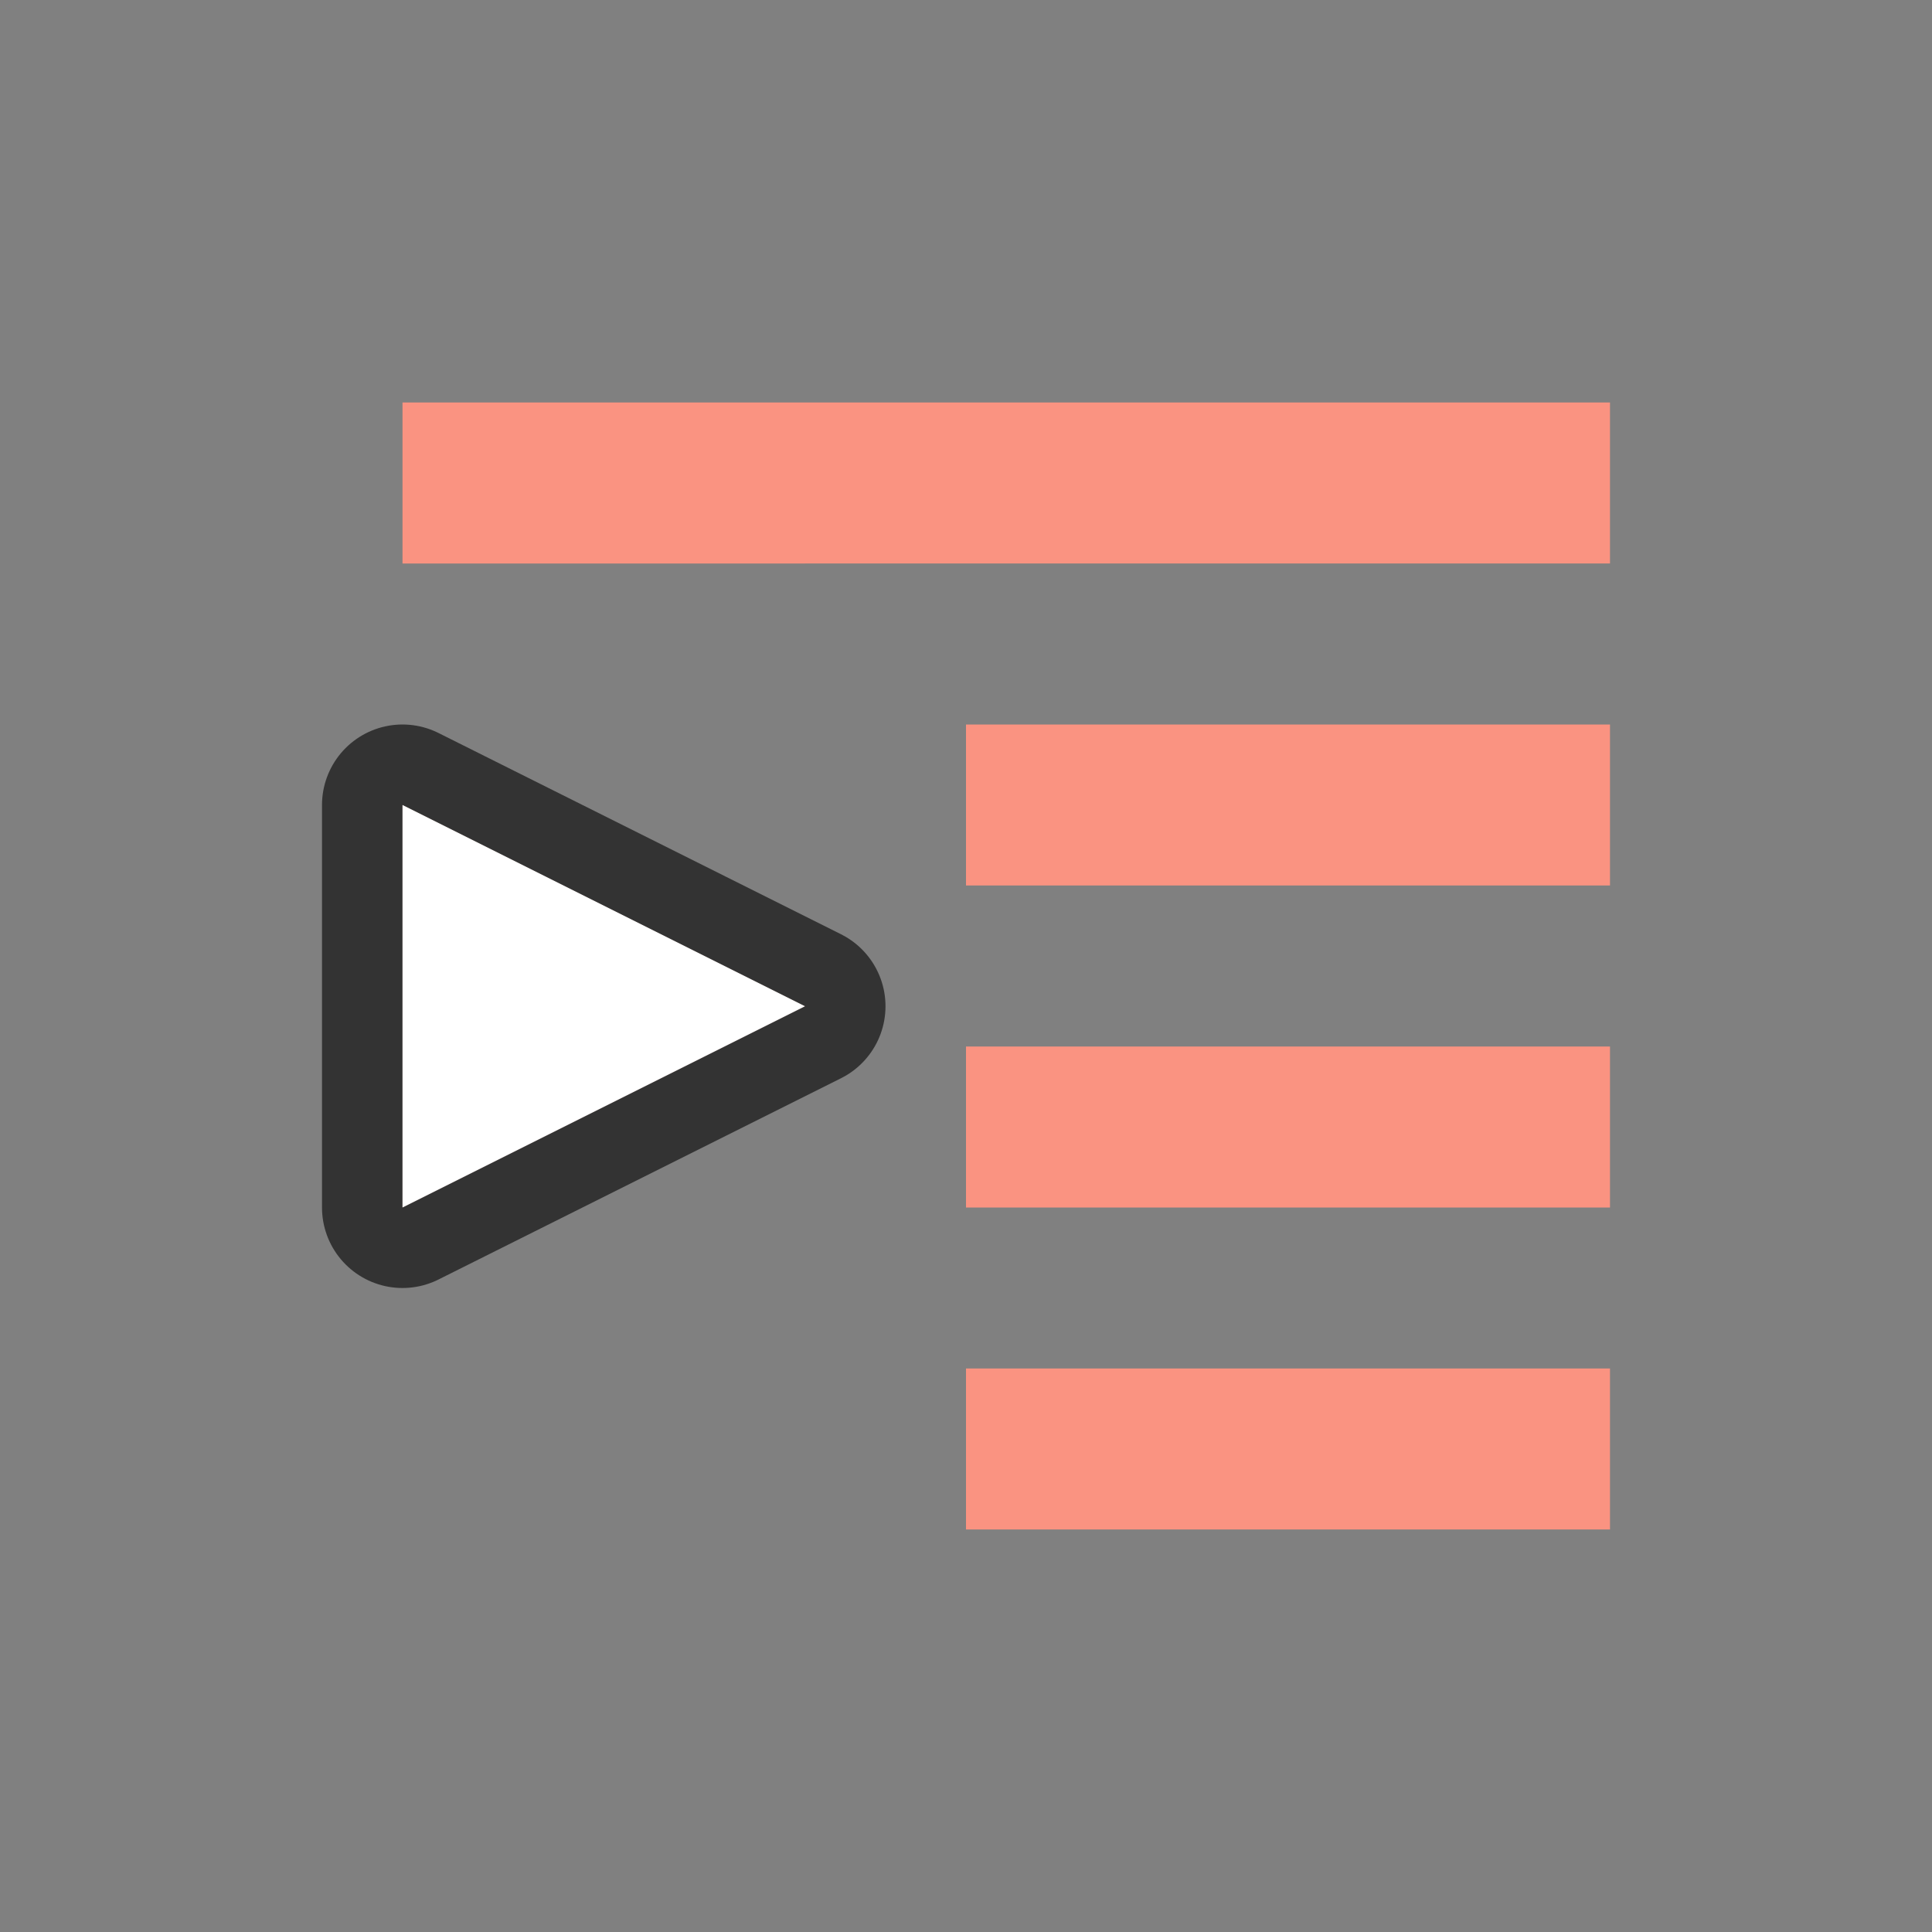 <svg xmlns="http://www.w3.org/2000/svg" viewBox="0 0 24 24"><rect x="0" y="0" width="24" height="24" fill="#808080" stroke="none"/><path d="M5 10l5 2.5L5 15z" opacity=".6" fill="#fa9381" stroke="#000" stroke-width="2" stroke-linejoin="round"/><path d="M5 10l5 2.5L5 15z" fill="#fff"/><path overflow="visible" style="marker:none" color="#bebebe" fill="#fa9381" d="M5 5h15v2H5zM12 9h8v2h-8zM12 13h8v2h-8zM12 17h8v2h-8z"/></svg>